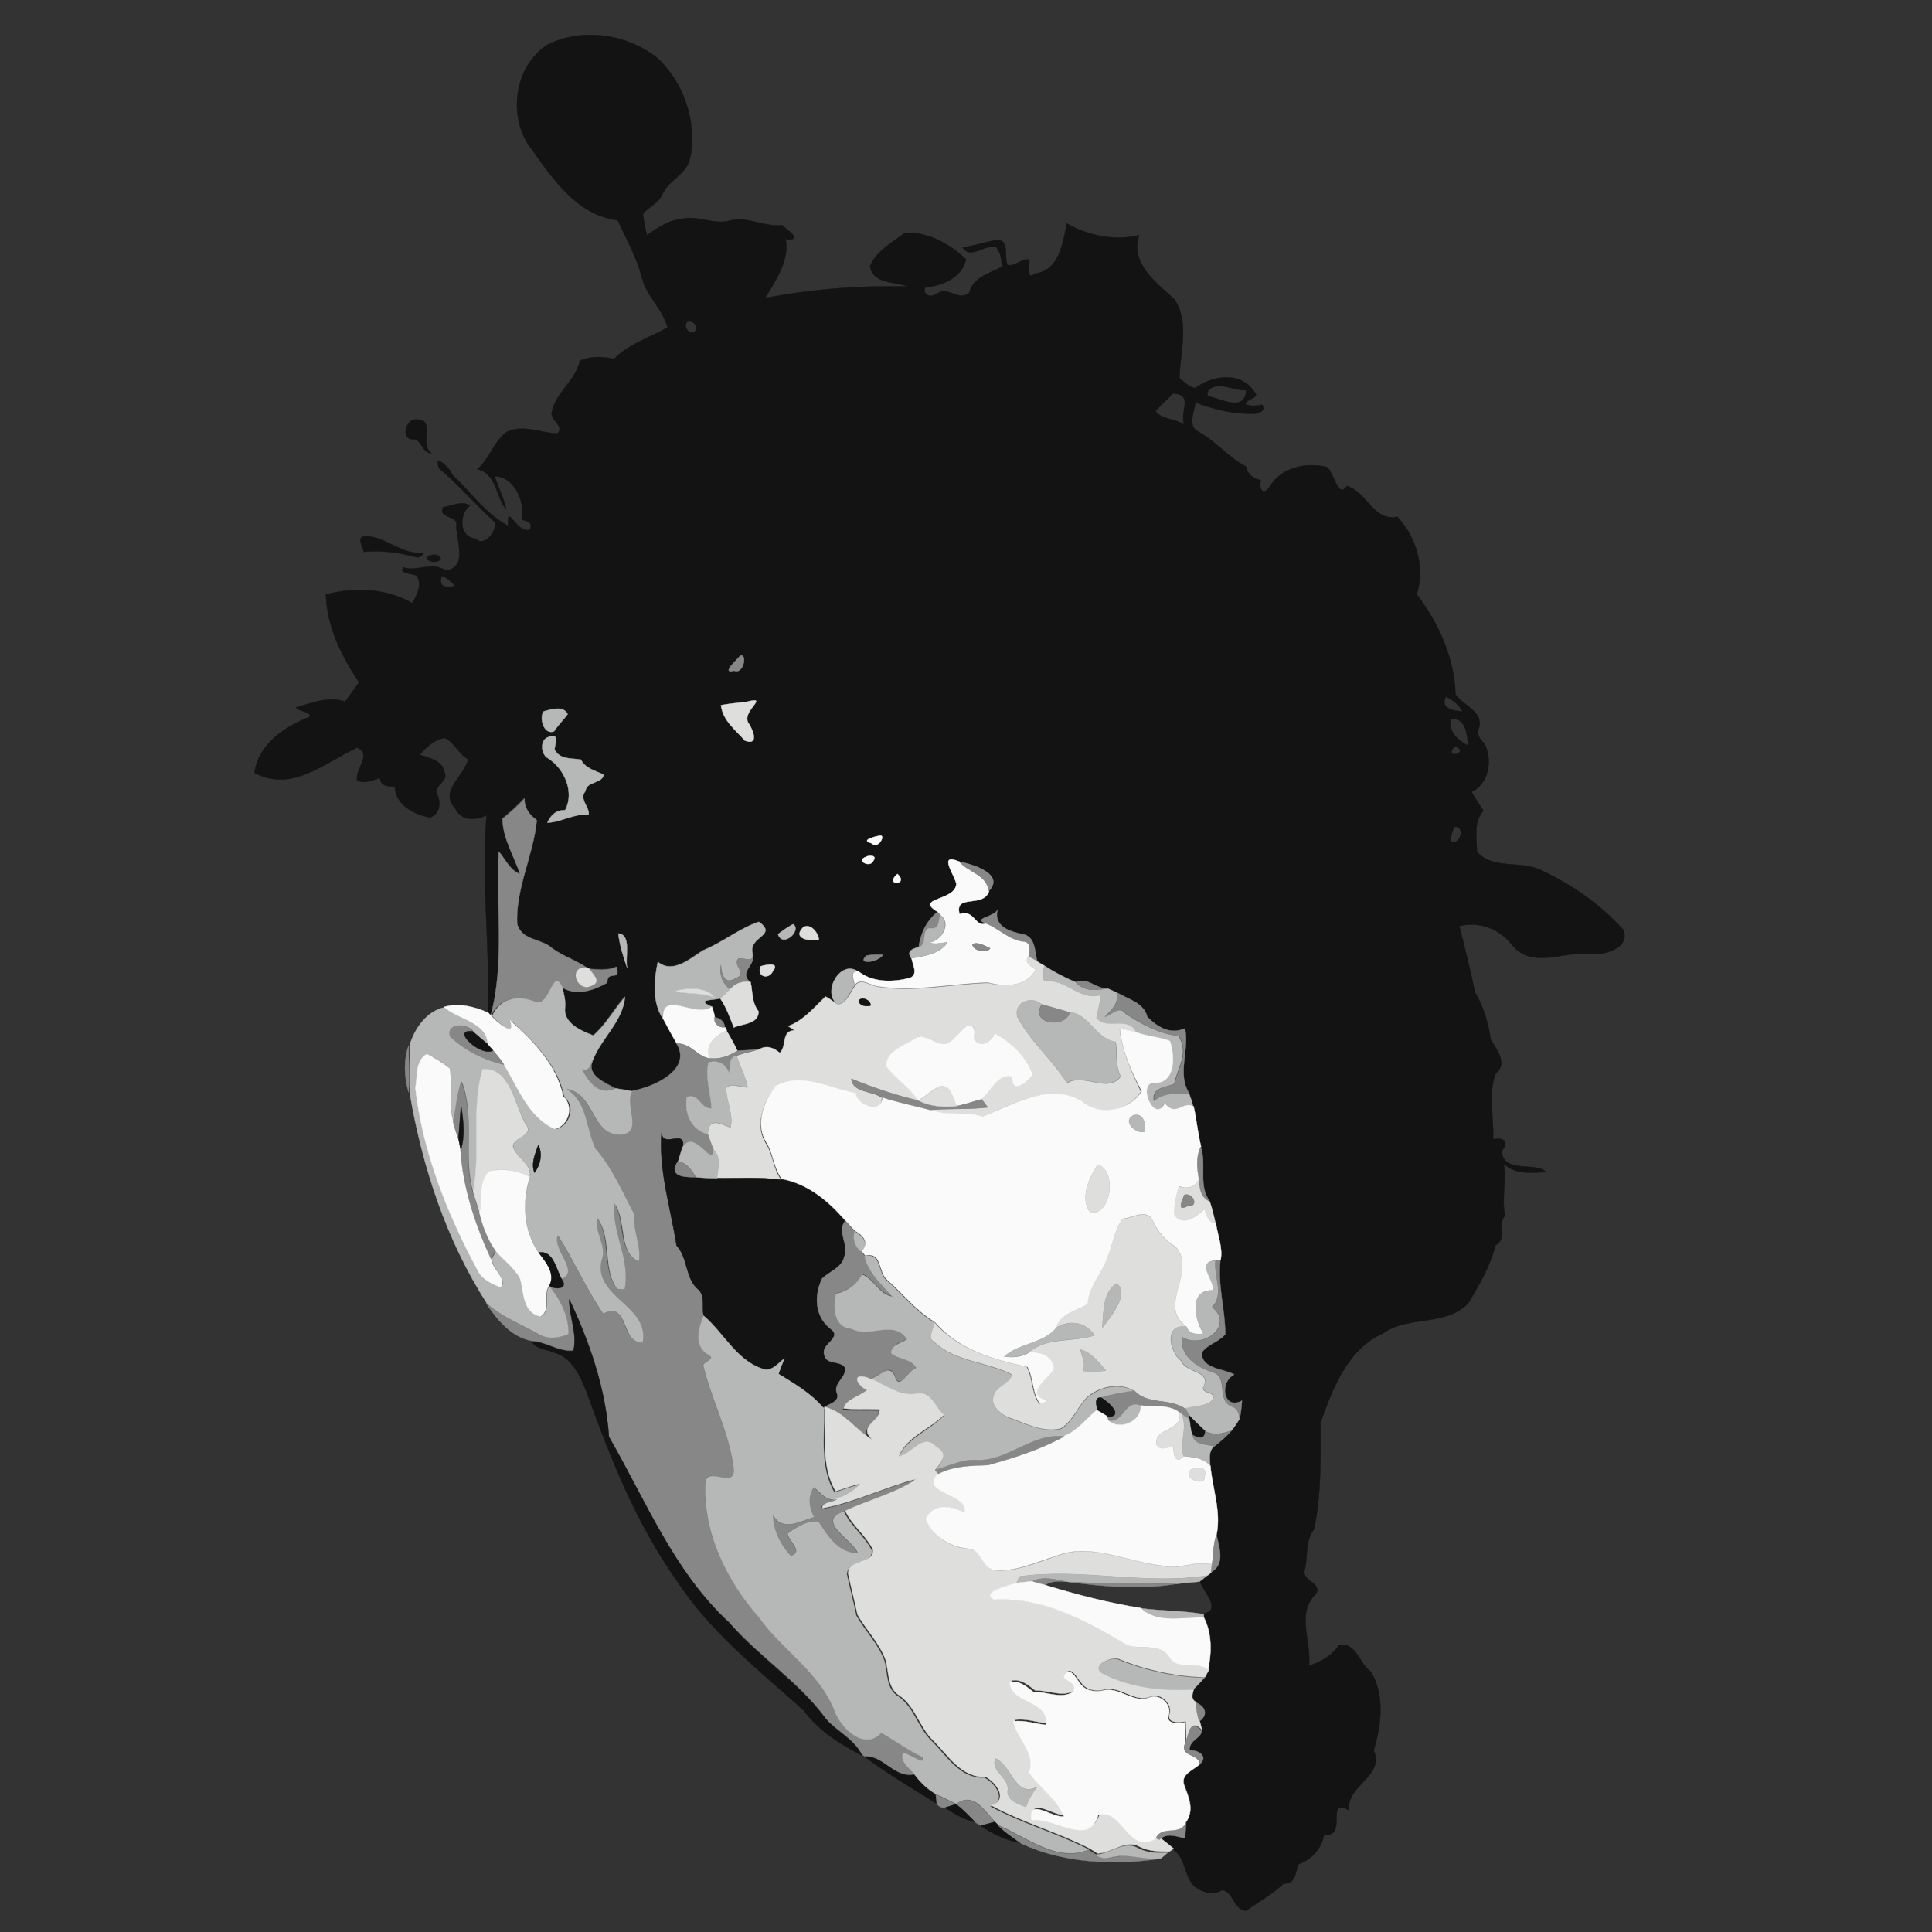 <?xml version="1.0" encoding="utf-8"?>
<!-- Generator: Adobe Illustrator 19.0.0, SVG Export Plug-In . SVG Version: 6.00 Build 0)  -->
<svg version="1.1" id="Layer_1" xmlns="http://www.w3.org/2000/svg" xmlns:xlink="http://www.w3.org/1999/xlink" x="0px" y="0px"
	 width="600px" height="600px" viewBox="0 0 600 600" style="enable-background:new 0 0 600 600;" xml:space="preserve">
<rect x="0" y="0" width="600" height="600" fill="#333333" stroke="none"/>
<style type="text/css">
	.st0{fill:#131313;stroke:#131313;stroke-width:9.375000e-002;}
	.st1{fill:#878787;stroke:#878787;stroke-width:9.375000e-002;}
	.st2{fill:#DEDEDD;stroke:#DEDEDD;stroke-width:9.375000e-002;}
	.st3{fill:#B6B7B7;stroke:#B6B7B7;stroke-width:9.375000e-002;}
	.st4{fill:#FAFAFA;stroke:#FAFAFA;stroke-width:9.375000e-002;}
</style>
<path id="XMLID_130_" class="st0" d="M170,13.9c10.7-5.4,24.7-3.4,34,4c8.5,7.7,12.6,20.2,10.3,31.4c-1.2,5-6.7,6.6-8.6,11.1
	c-1.3,2.7-4.1,3.9-6,5.9c0.2,2.3,0.7,4.5,1.2,6.7c3.3-2.2,6.7-4.7,10.9-5c5.1-1.3,10.1,2.1,15.2,0.4c5.5-1.2,10.4,2.2,15.8,1.5
	c2.1,1.7,6.8,5,1.2,4.4c1.2,6.9-3.1,12.6-6.3,18.2c14.5-2.7,29.3-3.9,44-3.5c-2.7-1.6-10.7-0.4-11.5-6.4c1.8-4.5,6.9-7.3,10.7-10.2
	c7-0.7,14.2,3.4,19.1,8.1c-1.1,5.7-7.4,8.3-12.7,8.8c-0.9,2.8,2.4,3.1,4,1.7c3.2-2.1,6.5,2.7,9.7-0.1c1-4.6,6.3-6.1,10.1-8
	c0-2.1-0.3-4.4-1.7-6.1c-3.3-1.2-8,4-10.4,0.1c3.7-0.7,7.3-1.8,11-2.5c3.5,0.6,1.8,5.5,2.9,7.9c2.5,0.5,4.3-2.1,6.7-1.7
	c0.4,1.7-1.1,6.8,1.9,4.3c7.4-0.8,8.6-9.5,9.8-15.5c6.6,3.8,15.2,5.5,22.5,3.6c-3,8.7,5.3,14.8,10.9,19.9c4.9,7.2,1.7,16.5,1.6,24.6
	c1.5,1.1,3.1,2.8,4.9,3c5.4-4,14.1-5.2,18.3,1.1c2.1,2-2.3,2.2-2.7,3.9c1.7,0.8,3.5,0.5,5.2,0.2c1.3,2-1.3,2.8-2.9,2.8
	c-6.1,0.1-12.1-1.3-17.8-3.5c-0.4,3-2.7,7.5,1.1,9.2c5.3,2.9,9.1,7.9,14.5,10.6c0.6,2.5,2.2,3.9,4.7,4.3c-0.8,2.4,0.6,5.1,2.6,2.2
	c3.7-6.3,11.2-7.7,17.8-6.3c2.3,1.5,3.5,10.2,6.3,5.9c6.5,2.1,8.2,11.1,15.7,9.6c5.9,6.4,8.6,15.6,6,24.1c6.6,8.6,11.8,19.8,12,31
	c2.3,3.5,8.9,5.4,7.3,10.5c-0.8,2,0.3,3.5,1.7,4.8c2.7,4.9,1.3,12.8-4,15c1.1,2.1,2.5,3.9,3.7,5.9c-3.1,3.4-2.1,8.5-2,12.7
	c5.1,5.8,13.6,2.5,20,5.8c9.5,4.4,18.4,10.6,25.4,18.4c2.4,5.6-5.7,8-9.9,7.6c-8.1-1.2-18.4,4.9-24.6-2.8c-4-5.1-10.1-7.4-16.4-5.9
	c1.8,6.8,3.4,13.7,4.9,20.6c2.7,4.5,4.1,9.5,4.9,14.7c1.8,3.1,5.4,7.4,1.5,10.5c-2.4,6.3-0.5,13.7-0.8,20.4c3.3-0.7,5,0.7,2.7,3.7
	c0.4,7.2,10.9,3.1,13.7,6.5c-4.6,0.2-9.5,0.9-13.1-2.6c0.9,5.7-0.7,10.6,0.4,16.2c-2.8,2.9,1,6.9-3,9.2c-1.5,6.3-5,12.2-8.3,17.8
	c-7,7.5-18.7,3.8-26.6,9.5c-11,4.9-15.6,17.1-19.4,27.7c0,11,0.3,22.2-2,33.1c-2.9,3.8-1.8,8.3-2.9,12.7c-1.1,3.3,5.5,3.9,3.5,7.4
	c-6.3,5.9-1.3,15-2.2,22.3c3.7-1.2,7.1-3.1,9.3-6.4c5.4-1.1,6.4,5.9,10,8.3c4.3,7.3,3.2,16.7,0.8,24.4c3.6,8-8.5,10.8-7.7,18.6
	c-7.5-4.2-0.1,8.5-7.7,7.6c-0.8,4.4-3.9,7.7-8,9.2c-0.8,2.6-1,6.2-4.6,6c-3.4,3.2-7.7,5.6-11.6,8.4c-4.1-0.3-3.7-5.8-7.5-6.4
	c-2.8,1.7-5.9,0.7-8.4-1c-3.5-3.2-2.7-9-6.9-11.7c-1.3-1.1-2.7-2.1-4-3.2c2.4-2.2,5.2-1.1,7.9-0.4c0.2-1.7,0.3-3.5,0.4-5.1
	c2.7-3.8,0.8-7.8-0.6-11.6c-1.1-3.3,3-4.6,4.9-6.4c2.7-2.4-0.8-4.4-3.3-4.2c-0.2-3.3,4.2-3.9,3.7-6.2c-0.2-0.7-0.5-2-0.7-2.7
	c3.1-2,1.9-4.7-1.1-5.9c-1.9-0.9-1.1-2.6-0.7-4.2c1.2-1.2,2.3-2.3,3.4-3.6c0.3-0.6,1-1.8,1.3-2.4c1.1-5.4,1.2-11.3-1.4-16.3l-0.1-1
	c5.7-1.2-0.4-6.9-1.3-10.1c0.8-0.6,1.6-1.3,2.4-1.9c0.3-0.3,0.9-0.8,1.2-1c4.5-2.6,2.5-7.6,1.7-11.6c1.5-7.2-1.2-14.3-1.9-21.4
	c-0.1-2.1-0.6-4.6,1.3-6.1c1.9-1.5,3.8-3,5.4-4.9c0.9-1.1,1.7-2.2,2.4-3.5c0.4-1.9,0.6-3.9,0.7-5.8c-5.9,3.2-7.1-5.9-2.4-8.1
	c-3.4-1.9-10.3-1.7-10.1-6.8c1.7-2.6,5.3-3.3,7.3-5.7c0-7.8-2.4-14.9-1.5-23.1c0.7-3.8-1.1-7.6-1.5-11.4c-0.5-2.2-1-4.5-1.8-6.7
	c-3.7-5.1-0.9-11.4-2.8-16.9c-1-4.1-1.4-8.4-2.3-12.5c-0.3-1.4-0.7-2.7-1.2-3.9c-4.2-6.1,0-13.6-1.5-20.4c-4.6,2-8.5-0.4-11.7-3.6
	c-1.1-4.5-6.1-5.5-9.5-7.6c-0.7-0.3-2-0.9-2.7-1.2c-3.8,0.2-6.3-3.6-10-2c-3.4-1.4-6.7-3.1-9.7-5.1c-0.6-0.4-1.7-1.1-2.3-1.4
	c-0.8-3.1-0.5-7.6-4.6-8.4c-4-0.8-9-2.4-7.7-7.6c-0.9,2.3-8.1,2.7-3.6,4.3c-3.4,1.7-3.6-4.5-8.3-2.8c-1.7-6.5,7.4-1.7,9.2-7.2
	c5.1-5.3-5.2-8.4-9.2-9.1c-6.6-2.8-1.9,3.5-1,6.8c0,5.5-13.2,4.3-5.9,8.8c-3.4,2.8-5.2,6.6-5.8,10.9c-1.9,0.6-3.8,1.2-2.3,3.5
	c0.3,2,2.2,5-0.5,6.1c-5.3,1.4-11.8,1.5-16.2-2.2c-5.3-3.5-10.9,6.2-6.5,10.1c-1.1-0.8-2.2-1.7-3.5-2.3c-3.6,3.5-6.7,7.4-11.6,9.2
	c0.5,0.3,1.5,1,2,1.3c-4.3,0.2-2.3,4.8-4.6,7c-1.9-1.7-4.1-2.5-6.4-1.1c-2.2,0.3-4.5,0.4-6.7,0.5c-1-2.2-2.2-4.2-3.4-6.3l-0.5-1
	c-0.1-1.8-1.6-2.9-3.2-3.1c-0.2-1.1-0.5-2.2-0.9-3.3c-5-2.2,0-1.8,2.6-2.5c1.9,2.7,3,5.9,4.2,9c2.8-1.3,7.6-0.9,7.7-5
	c-2.2-2.7-1.7-6.1-2.5-9.1c-4-3.3,2.1-5.5,0.6-9.1c-1.3-5.1,8-5.3,2-9.7c-6.2,2.2-11.3,6.5-17.4,8.9c-4,2.5-9.4,7.4-13.9,3.5
	c-1.3,5.8-1.8,12.3,1.5,17.6c1.5,2.6,2.8,5.2,4.3,7.8c4.9,8.1-7,13.4-13.4,14.8c-1.9-0.3-3.8-0.6-5.7-1c-3.3-1.9-8.8-3.9-7-8.7
	c2.7-7,9.3-12,10-19.7c-3.4,3.9-5.9,8.6-9.8,12c-3.8-1.4-9.5-3.9-8.8-8.8c0.2-2.1-0.4-4.1-0.8-6.1c4.6,2.7,9.8,1,14-1.5
	c-0.1-4.2,4.3-0.2,2.9-4.9c-2.8,1.2-5.8,0.9-8.7,0.6l-0.7-0.4c-3.4-2.3-7.3-3.5-10.6-5.9c-3.4-3.2-9.6-2.3-11-7.7
	c-0.6-11.1,5-21.3,6.1-32.2c-2.3-1.6-3.8-3.8-3.8-6.7c-2.1,2.3-4.4,4.3-6.8,6.3c0,6.1,3.6,11.6,5.6,17.2c-3.2-1.3-4.5-4.6-6.6-7
	c-0.8,17,2,34.3-2.5,50.9c-0.2-0.2-0.7-0.7-0.9-0.9c0.7-20.3-2.1-40.7-0.4-61c-3.5,1.7-7.9,1.8-9.8-2.2c-5-5.3,2.9-10,4.1-15.2
	c-3.1-1.6-4.3-5.3-7.3-6.6c-3.1,0.4-5.8,2.9-7.7,5.2c2.9,1,7.2,1.8,7.7,5.6c1.2,2.8-3.5,3.9-2.4,6.6c1.4,2.6,0.9,6.3-2.2,7.3
	c-5-0.9-10.7-4-10.9-9.6c-2.1-0.1-4.4,0-4.6-2.7c-2.3,0.7-4.7,2-7.1,0.7c-0.7-3.5,4.8-8.1,0-10.1c-10,4.6-20.3,14.1-31.9,7.8
	c1.2-8.9,9.5-14.4,17.2-17.4c0.5-1.7-3.4-1.5-4.3-2.9c5-1.4,10.1-3.6,15.3-1.8c1.4-2,2.9-4,4.3-6c-5.5-8.2-10-17.3-10.3-27.3
	c9-2.3,18.6-2,26.8,2.7c1.5-2.5,3.2-5.7,1.4-8.5c-1.2-0.7-5.8-0.6-4.1-2.6c4.5,1.4,9-2,13.1,1c6.9-1,3.4-9,3.3-13.8
	c0.8-3.6-5.8-2.1-4.1-5.9c2.8-0.3,5.7-2.2,8.4-0.5c-3.6,2.8-3.4,9.8,1.7,10.3c2.8,2.8,6.4-2.4,6.1-5c-6-5.4-11.2-11.6-17.4-16.8
	c-2.1-5,3.2-0.5,3.9,1.7c5.7,5.4,10.5,12.4,17.5,16.1c-0.4-7.7,2.4,2.6,6.8,1.2c0.9-2.4-0.9-2.6-2.6-3.1c1.2-5.6-2.3-13.4-8.4-13.5
	c1.2,3.5,2.9,6.8,3.6,10.4c-3.3-4-2.9-11.2-9-12.6c3.8-3.1,5.1-8.6,9.2-11.6c5.1-2.4,10.6,0.4,15.8,0.5c2-2.4-2-3.8-1.9-6.3
	c1.2-6.6,7.3-9.7,8.8-16.3c3.3-1.4,7.2-1.4,10.6-0.5c4.5-4.7,11-6.6,16.6-9.8c-1.5-5.8-6.7-9.8-8-15.6c-1.6-6.2-4.8-11.9-7.5-17.7
	c-12.3-1.5-19.9-12.4-26.5-21.8C157.6,37.2,159.3,20.8,170,13.9 M213.2,100.2c-0.9,1.4,0.9,3.9,2.5,2.8
	C217.4,101.6,214.8,98.8,213.2,100.2 M376.4,120.4c-1.2,0.3-2.3,2.7-0.5,2.8c4,1,10.7,4.6,11.1-2
	C383.4,121.4,379.7,118.9,376.4,120.4 M364.3,122.2c-1.7,1.9-3.8,3.5-5.4,5.5c1.8,2.6,6.2,2.3,8.9,4.2
	C366.1,127.9,371,122.6,364.3,122.2 M137.2,178.9c-1.2,3.6,1.4,3.6,4.2,3.1C140.2,180.7,138.9,179.4,137.2,178.9 M229.8,203.7
	c-1.1,1.3-6.1,5.7-1.8,4.6C231,209.6,232.2,202.6,229.8,203.7 M449.1,216.3c-2,3.8,2.3,4.5,5.1,4.6
	C453,218.8,451.1,217.4,449.1,216.3 M231.7,218c-2.6,0.3-5.3,0.5-7.9,1c0.6,4.9,4.7,7.8,7.4,11c4.4,1.7,2.7-3,1.3-5.2
	C229.8,221,239.7,215.9,231.7,218 M168.9,220.9c-1.6,1.6-0.2,7.5,3.2,6.2c1.2-1.9,2.9-3.5,4.2-5.3
	C175.1,219,171.2,220.4,168.9,220.9 M450.5,223.2c-0.7,4.1,2.2,6.7,5.5,8.4C455.5,228,455.4,222.9,450.5,223.2 M170.3,228.9
	c-2.7,0.8-2.4,5.4,0,6.7c5.1,3.1,8.2,10.6,5.3,16.1c-2.7-0.1-4.6,1.5-5.5,3.9c4.4-0.2,8.3-2.9,12.8-2.5c0.5-2.3-3.1-4.8-1-7.3
	c0.4-3.3,5.1-2.2,5.7-5.1c-2.6-1.4-5.7-1.9-7.1-4.7c-2.9-0.6-6.6,0-8.2-3.2C172.6,230.5,173.7,227.5,170.3,228.9 M451.8,231.8
	C447.9,236.2,457,233.6,451.8,231.8 M451.7,256.8c-0.7,1.4-1.2,2.9-1.3,4.4C453.4,263.1,455.3,256.4,451.7,256.8 M273.4,259.5
	c-1.5,0.1-6.6,1.5-2.7,2.4C272.7,263.9,275.1,259.5,273.4,259.5 M268.9,266.1c-3.3,1.2,1.5,3.7,2.4,1.1
	C272.5,265.5,269.7,265.6,268.9,266.1 M278.7,271.4C274.3,275.3,282.6,275,278.7,271.4 M246.3,287c-1.6,0.9-3.2,2-4.7,3.1
	C243,294.6,249.2,288.9,246.3,287 M249.4,288c-3.5,3.6,2.2,4.4,4.9,3.8C254.2,289.6,251.5,286.5,249.4,288 M192,289.9
	c0.5,3.8,1.4,6.7,2.8,10.8C194,297.5,196.3,290.2,192,289.9 M269,296.8c-3.1,3.1,4.1,2,5.2-0.3C272.4,296.5,270.6,296.4,269,296.8
	 M236.2,300.1c-1.4,3.2,2.4,4.5,3.9,1.4C242.4,298.7,237.8,299.6,236.2,300.1z"/>
<path id="XMLID_129_" class="st0" d="M128.9,130.3c6.9-0.5,1,7.3,5.1,10.5c-3.1-0.2-2.9-4.3-5.7-4.4
	C124.6,136.7,125.7,130.5,128.9,130.3z"/>
<path id="XMLID_128_" class="st0" d="M113.5,166.5c5.9,0,10.9,5.5,17.2,5.2c2.1-0.5-0.4,1.7-1.1,1.4c-5.4-1.4-11-2.3-16.6-1.7
	C112.5,169.7,110.6,166.5,113.5,166.5z"/>
<path id="XMLID_127_" class="st0" d="M132.8,172.8c1.1-0.7,3.7-0.9,4.1,0.7C136.2,175.1,132.1,174.7,132.8,172.8z"/>
<path id="XMLID_126_" class="st1" d="M229.8,203.7c2.4-1.1,1.2,5.9-1.8,4.6C223.7,209.4,228.8,205,229.8,203.7z"/>
<path id="XMLID_125_" class="st2" d="M231.7,218c7.9-2.1-2,3,0.9,6.8c1.4,2.1,3.1,6.9-1.3,5.2c-2.7-3.2-6.8-6.1-7.4-11
	C226.5,218.5,229.1,218.3,231.7,218z"/>
<path id="XMLID_124_" class="st3" d="M168.9,220.9c2.2-0.6,6.1-1.9,7.4,0.9c-1.3,1.8-3,3.4-4.2,5.3
	C168.8,228.5,167.3,222.6,168.9,220.9z"/>
<path id="XMLID_123_" class="st3" d="M170.3,228.9c3.4-1.4,2.2,1.6,1.9,3.8c1.6,3.3,5.3,2.7,8.2,3.2c1.4,2.8,4.5,3.4,7.1,4.7
	c-0.6,2.9-5.3,1.9-5.7,5.1c-2.1,2.5,1.4,5,1,7.3c-4.5-0.4-8.4,2.3-12.8,2.5c1-2.4,2.8-4,5.5-3.9c3-5.5-0.2-12.9-5.3-16.1
	C167.9,234.3,167.6,229.7,170.3,228.9z"/>
<path id="XMLID_122_" class="st1" d="M156.1,254.3c2.4-2,4.7-4,6.8-6.3c-0.1,2.9,1.5,5.1,3.8,6.7c-1,10.9-6.6,21.1-6.1,32.2
	c1.5,5.4,7.6,4.5,11,7.7c3.3,2.4,7.2,3.6,10.6,5.9c-6.4-0.5-2.9,8.2,1.6,5.5c3-1.2,0-3.6-1-5.1c2.9,0.3,6,0.6,8.7-0.6
	c1.4,4.8-3,0.7-2.9,4.9c-4.3,2.4-9.5,4.2-14,1.5c-3.1-6.9-3.9,6.8-8.8,4.3c-5.3-2.2-10.8-0.9-13.4,4.4c4.4-16.6,1.6-34,2.5-50.9
	c2.1,2.4,3.4,5.8,6.6,7C159.7,265.9,156.1,260.4,156.1,254.3z"/>
<path id="XMLID_121_" class="st4" d="M273.4,259.5c1.7-0.1-0.7,4.4-2.7,2.4C266.8,261,271.9,259.7,273.4,259.5z"/>
<path id="XMLID_120_" class="st4" d="M268.9,266.1c0.8-0.5,3.6-0.6,2.4,1.1C270.4,269.8,265.6,267.3,268.9,266.1z"/>
<path id="XMLID_117_" class="st4" d="M297,274.4c-0.9-3.3-5.7-9.6,1-6.8c2.9,3.4,8.4,3.9,9.2,9.1c-1.8,5.5-10.9,0.7-9.2,7.2
	c4.7-1.7,4.9,4.5,8.3,2.8c3.9,1.5,6.9,5,11.4,5.6c2.6,0.1,2.3,2.9,1.8,4.6c-1.7,2,0.8,3.1,2.2,4.2c-3.1,5.5-9.5,5.4-14.9,4
	c-11.4,0.3-22.8,3-34.2,1.2c-2.3-0.3-5.5-3-7.2-0.3c0-1.6-1.7-4.3,1-4.5c4.4,3.7,10.9,3.6,16.2,2.2c2.7-1.1,0.8-4.1,0.5-6.1
	c3.9-0.6,9-1.4,11.2-5c-1.9,0.2-4,0.8-5.8,0.1c3.8-0.3,7.2-5.8,3.6-8.5c-0.2-0.2-0.7-0.7-0.9-1C283.7,278.7,296.9,279.9,297,274.4
	 M302,293.2c0,2.1,4.6,3,5.5,1.3C305.9,293.8,303.8,292.4,302,293.2z"/>
<path id="XMLID_116_" class="st1" d="M297.9,267.6c4,0.7,14.3,3.8,9.2,9.1C306.3,271.5,300.8,271,297.9,267.6z"/>
<path id="XMLID_115_" class="st4" d="M278.7,271.4C282.6,275,274.3,275.3,278.7,271.4z"/>
<path id="XMLID_114_" class="st1" d="M306.2,286.8c-4.5-1.6,2.7-2,3.6-4.3c-1.3,5.2,3.7,6.8,7.7,7.6c4.1,0.7,3.8,5.2,4.6,8.4
	c-0.6-0.4-2-1.1-2.6-1.5c0.4-1.8,0.7-4.6-1.8-4.6C313.2,291.8,310.2,288.3,306.2,286.8z"/>
<path id="XMLID_113_" class="st1" d="M291.1,283.2c0.2,0.3,0.7,0.7,0.9,1c-0.6,1.5-0.2,4.2-2.5,4.2c-4-0.4-1,5.2-4.2,5.8
	C285.9,289.8,287.7,286.1,291.1,283.2z"/>
<path id="XMLID_112_" class="st3" d="M292,284.2c3.5,2.7,0.2,8.2-3.6,8.5c1.9,0.8,3.9,0.1,5.8-0.1c-2.2,3.6-7.3,4.3-11.2,5
	c-1.6-2.3,0.4-2.9,2.3-3.5c3.2-0.6,0.2-6.2,4.2-5.8C291.8,288.5,291.4,285.7,292,284.2z"/>
<path id="XMLID_109_" class="st3" d="M218.3,295.2c6.1-2.5,11.2-6.8,17.4-8.9c6,4.3-3.3,4.5-2,9.7c0.6,3.2-2.5,1.5-4.3,1.6
	c-2.2,1.9,3,4.8-0.8,6.1c-3.6,2.4-4.5-1.1-4.7-4.1c-0.6,3,0.4,5.8,2.9,7.6c-1.1,1-2.1,2-3.2,2.9c-2.7,0.6-7.6,0.3-2.6,2.5
	c-5,3.8-15.5-5.4-15.2,3.7c-3.3-5.3-2.7-11.8-1.5-17.6C208.9,302.6,214.4,297.7,218.3,295.2 M209.9,307.7c0.9,1.1,8.5,0.2,11.9,2.1
	C219.7,306.6,213.5,306.7,209.9,307.7z"/>
<path id="XMLID_108_" class="st3" d="M246.3,287c2.9,1.9-3.3,7.6-4.7,3.1C243.1,289,244.6,287.9,246.3,287z"/>
<path id="XMLID_107_" class="st2" d="M249.4,288c2.2-1.5,4.8,1.7,4.9,3.8C251.6,292.4,245.9,291.6,249.4,288z"/>
<path id="XMLID_106_" class="st3" d="M192,289.9c4.3,0.3,2,7.5,2.8,10.8C193.4,296.6,192.5,293.7,192,289.9z"/>
<path id="XMLID_105_" class="st1" d="M302,293.2c1.8-0.8,3.9,0.6,5.5,1.3C306.6,296.2,302,295.3,302,293.2z"/>
<path id="XMLID_104_" class="st1" d="M233.7,296c1.5,3.6-4.6,5.8-0.6,9.1c-2.4-0.4-4.7,0.3-6.3,2.2c-2.5-1.9-3.4-4.6-2.9-7.6
	c0.1,3,1.1,6.5,4.7,4.1c3.8-1.2-1.4-4.2,0.8-6.1C231.2,297.4,234.3,299.2,233.7,296z"/>
<path id="XMLID_103_" class="st1" d="M269,296.8c1.7-0.4,3.4-0.3,5.2-0.3C273,298.8,265.9,299.9,269,296.8z"/>
<path id="XMLID_99_" class="st2" d="M321.6,301.2c-1.3-1.1-3.8-2.1-2.2-4.2c0.6,0.4,2,1.1,2.6,1.5c0.6,0.4,1.7,1.1,2.3,1.4
	c-0.1,1.7-1.7,5,1.3,4.7c6-0.2,10.1,6.2,16.3,4.3c-0.1,2.4-0.9,4.7-1.3,7.1c3.3,4.1,10-1,12.5,4.7c-1.8-0.5-3.6-0.8-5.4-1.1
	c0.7,6.9,3.7,13.4,6.6,19.4c-3.6,5.8-13.2,8.1-18.7,3.1c-10.5-6-21.4,1.2-30.9,4.8c-5.2-1.9-11,0.1-16-2.2c6-0.6,12-0.1,18-0.8
	c-0.6-0.9-1.3-1.7-1.9-2.5c3-2.5,4.7-8.1,9.6-7c-0.3,5.7,4.7,1.6,6.3-0.7c-2-5.6-6.7-10-11.8-12.8c-1,2.7-4.6,4.9-6.5,1.7
	c0.4-1.9,0.9-4.3-1.9-4.2c-2.1,1.6-3.7,3.8-5.8,5.4c-3.7,1.9-7.1-3.7-10.6-0.9c-3.3,2-8.9,3.7-8.6,8.3c2.7,4,7.1,6.6,9.9,10.7
	c-7.1-1.7-14.1-4.1-20.9-6.8c0.2,4.3,6.5,3.7,9.3,5.8c0.2,5.5-7.8,3-8.3-1.1c-8.1-1.5-16.7-6.6-24.8-2.2c-3.8,4.8-6.5,12.3-2.7,17.8
	c2.1,3.5,2.1,7.8,4.6,11c-6.6-0.9-13.3-0.5-20-0.5c0.3-3,1.5-6.5-1.1-8.9c-0.6-1.5-1.2-3-1.7-4.6c0.2-5.5,3.6-3.5,7.1-2.2
	c0.9-4.2-1.4-8.2-1.4-12.3c1.7-1.8,4.5,0,6.7-0.2c-0.7-3.4-2.4-6.6-3.5-9.8c2.3-0.8,4.7-1.3,7.1-2c2.3-1.4,4.5-0.5,6.4,1.1
	c2.3-2.2,0.3-6.9,4.6-7c-0.5-0.3-1.5-1-2-1.3c4.8-1.8,8-5.8,11.6-9.2c1.2,0.6,2.3,1.5,3.5,2.3c2.5,0.7,4.3-3.7,5.6-5.6
	c1.7-2.7,4.8,0,7.2,0.3c11.4,1.8,22.8-0.9,34.2-1.2C312.1,306.5,318.5,306.6,321.6,301.2 M266.8,310.6c-0.3,1.7,2.3,2.1,3.5,1.7
	C270.7,310.8,267.9,309.4,266.8,310.6 M316,315.9c4,7.6,10.9,13.3,15.4,20.5c5.3-3.3,12.6,3.4,16.7-2.1c-1.9-3.4-0.8-7.2-1.6-10.7
	c-6.1-0.8-8.5-9-14.2-9.1c-2.9-0.9-5.8-1.7-8.7-2.5C320.8,309.2,314.6,311,316,315.9z"/>
<path id="XMLID_98_" class="st2" d="M236.2,300.1c1.5-0.5,6.1-1.4,3.9,1.4C238.7,304.5,234.9,303.3,236.2,300.1z"/>
<path id="XMLID_97_" class="st3" d="M324.3,299.9c3.1,2,6.3,3.7,9.7,5.1c2.7,3.1,6.4,2.5,10,2c0.7,0.3,2,0.9,2.7,1.2
	c0.9,3.6-1.6,5.4-3.7,7.6c2.2-0.8,4.6-3.7,6.6-0.9c4.9,3.2,10.4,6.2,16.3,6.8c3.4,5.2-0.2,9.8-1.3,14.9c-2.8,1.2-7.1,1.1-6.3,5.3
	c3-2.9,7.2-2.2,11-2.1c0.5,1.3,1,2.6,1.2,3.9c-3.6-1.9-5.6,3.3-9-0.9c-3.4,6.6-8.7-6.9-3.2-6.3c6.7-0.1,6.4-8.6,4.8-13.1
	c-3.3-1.3-6.8-1.5-10.1-2.6c-2.5-5.7-9.3-0.6-12.5-4.7c0.4-2.4,1.2-4.7,1.3-7.1c-6.2,1.9-10.3-4.5-16.3-4.3
	C322.6,304.9,324.3,301.6,324.3,299.9z"/>
<path id="XMLID_96_" class="st2" d="M183.9,306c-4.5,2.7-8-6-1.6-5.5l0.7,0.4C183.9,302.4,186.9,304.8,183.9,306z"/>
<path id="XMLID_95_" class="st3" d="M259.8,311.7c-4.4-3.9,1.2-13.6,6.5-10.1c-2.7,0.2-1,2.9-1,4.5C264,308,262.3,312.5,259.8,311.7
	z"/>
<path id="XMLID_94_" class="st1" d="M334.1,305c3.8-1.6,6.3,2.2,10,2C340.5,307.5,336.7,308.1,334.1,305z"/>
<path id="XMLID_91_" class="st3" d="M165.9,311c4.9,2.5,5.6-11.3,8.8-4.3c0.4,2,1,4,0.8,6.1c-0.7,4.9,5,7.4,8.8,8.8
	c3.9-3.4,6.4-8.1,9.8-12c-0.7,7.7-7.3,12.7-10,19.7c-0.6,1.6-1.1,3.6-3.2,2.8c2,3.9,5.3,8.3,10.2,5.9c1.9,0.3,3.8,0.6,5.7,1
	c-2.9,4.3,3.6,13.2-3.7,13.7c-9.3,0.4-8.1-12.8-16.7-14.2c6.3,4.1,5.9,12.2,8.8,18.4c5.3,6.1,8.4,13.6,12.2,20.7
	c-0.6,5,2.2,9.6,1.3,14.5c-6.8-3.2-4-12.4-7.6-18c-0.8,9.1,5.1,17.5,3.2,26.6c-0.6,0-1.8,0-2.4-0.1c-4.9-6.4-1.7-15.5-6.2-22.1
	c-0.8,4.7,3.3,8.8,1.4,13.4c-2.3,11.3,15.2,13.8,12.8,25.4c-7.4-0.1-4.3-13.4-12.3-9c-5.4-7.6-9.2-16.6-14.1-24.3
	c-1.6,4.6,7.1,11.4,1.1,13.5c-1.9-3-2.5-9.3-7.3-8.5c-4.7-6.8-5.1-15.7-2.7-23.5c0.7-3.7-3.5-5.6-4.9-8.6c-1.9-3.8,7.1-3.9,3.5-7.9
	c-3.3-5.9-4.7-17.6-13.2-17c-3.7,12.4-0.5,25.6-3,38.3c-3.3-11.2,0.7-23.5-3.6-34.5c-1.3,4.1-1.7,8.3-2.5,12.5
	c-1.7-5.3-0.2-10.9-1.1-16.4c-2.1-1.9-4.6-3.4-7.1-4.6c-3.7,2.1-2.9,7-3.6,10.6c2.3,20,9.9,39.1,19.5,56.7c1.4,2.7,4.4,4.1,7.1,5.2
	c1.9-2.9-2.9-5.6-2.9-8.8c0.3-0.7,1-2,1.3-2.6c2.5,2.9,5.8,5.2,7.6,8.6c1.3,4.2,0.7,10.6,6.3,11.8c3.4-1.6,0.6-6.7,2.7-9.5
	c3.5,4.3,6.4,9.6,6.3,15.3c-2.8,1.2-6.2,1.8-9,0.2c-5.6-3.2-11.9-5.5-16.7-9.9c-12.7-19.7-20.2-42.7-24.1-65.7c0.4-4.8,0-9.7,0-14.5
	c1.5-5.3,5.4-10.8,11-11.9c4.4,3.9,13.4,4.5,13.7,11.7c-1.6-1.3-3.2-2.7-4.8-4.1c-1.7-2.7-8.3-2.6-6.9,1.6
	c4.5,4.4,10.8,7.4,16.7,8.7c4.5,7.1,7.7,16.4,15.8,20c4.2-1,6.3-7,2.6-10.1c-2-9.8-9.4-17.1-16.5-23.6c2.2,5.7-4.3,0.6-5.9-1.5
	C155.2,310.1,160.7,308.9,165.9,311 M167.2,355.5c-1,2.8-2.4,5.7-1.2,8.7C167.9,361.6,168.5,358.5,167.2,355.5z"/>
<path id="XMLID_90_" class="st2" d="M226.8,307.2c1.6-1.9,3.9-2.6,6.3-2.2c0.7,3,0.3,6.4,2.5,9.1c-0.1,4.1-4.9,3.7-7.7,5
	c-1.2-3.1-2.3-6.2-4.2-9C224.7,309.2,225.8,308.2,226.8,307.2z"/>
<path id="XMLID_89_" class="st2" d="M209.9,307.7c3.6-1,9.8-1.2,11.9,2.1C218.4,308,210.8,308.8,209.9,307.7z"/>
<path id="XMLID_88_" class="st1" d="M346.8,308.2c3.4,2.1,8.4,3.1,9.5,7.6c3.2,3.2,7.1,5.6,11.7,3.6c1.5,6.8-2.7,14.3,1.5,20.4
	c-3.8-0.1-8-0.7-11,2.1c-0.9-4.2,3.5-4.1,6.3-5.3c1.1-5.1,4.7-9.7,1.3-14.9c-5.9-0.6-11.4-3.6-16.3-6.8c-2-2.8-4.4,0.1-6.6,0.9
	C345.2,313.6,347.7,311.8,346.8,308.2z"/>
<path id="XMLID_87_" class="st0" d="M266.8,310.6c1-1.2,3.9,0.2,3.5,1.7C269.1,312.7,266.5,312.3,266.8,310.6z"/>
<path id="XMLID_86_" class="st3" d="M316,315.9c-1.5-4.9,4.8-6.7,7.5-4c-3.9,6,7.1,7.8,8.7,2.5c5.7,0.1,8.1,8.3,14.2,9.1
	c0.8,3.5-0.4,7.2,1.6,10.7c-4.1,5.5-11.4-1.2-16.7,2.1C326.9,329.2,320,323.5,316,315.9z"/>
<path id="XMLID_85_" class="st4" d="M205.9,316.3c-0.4-9.1,10.1,0.1,15.2-3.7c0.4,1.1,0.7,2.1,0.9,3.3c-0.4,2,1.3,3.4,3.2,3.1l0.5,1
	c-3.5,1.7-6.9,4.3-5.1,8.7c-3.8-0.3-5.9-4.8-10.4-4.6C208.7,321.6,207.3,318.9,205.9,316.3z"/>
<path id="XMLID_84_" class="st1" d="M323.6,311.9c2.9,0.8,5.8,1.7,8.7,2.5C330.7,319.7,319.7,317.9,323.6,311.9z"/>
<path id="XMLID_83_" class="st4" d="M137.9,312.7c4.6-1.3,9.5-0.1,13.7,1.8c0.2,0.2,0.7,0.7,0.9,0.9c1.7,2.1,8.1,7.2,5.9,1.5
	c7.2,6.4,14.5,13.8,16.5,23.6c3.6,3.2,1.5,9.2-2.6,10.1c-8.2-3.6-11.4-12.9-15.8-20c-1-1.5-2.2-3-3.4-4.4c-0.4-0.5-1.2-1.4-1.6-1.8
	C151.3,317.3,142.3,316.7,137.9,312.7z"/>
<path id="XMLID_82_" class="st1" d="M221.9,315.9c1.7,0.3,3.1,1.3,3.2,3.1C223.2,319.2,221.6,317.9,221.9,315.9z"/>
<path id="XMLID_81_" class="st1" d="M139.8,321.9c-1.4-4.2,5.2-4.3,6.9-1.6c-7-0.8,2.9,8.2,6.4,5.9c1.2,1.4,2.4,2.8,3.4,4.4
	C150.6,329.3,144.3,326.3,139.8,321.9z"/>
<path id="XMLID_80_" class="st4" d="M294.7,323.8c2.1-1.6,3.7-3.7,5.8-5.4c2.7,0,2.2,2.4,1.9,4.2c1.9,3.2,5.6,1,6.5-1.7
	c5.1,2.8,9.8,7.2,11.8,12.8c-1.6,2.4-6.7,6.4-6.3,0.7c-4.8-1.1-6.6,4.5-9.6,7c-2.6,0.7-5.1,1.6-7.7,2.1c-1.4-2.4-1.8-7.1-5.7-6
	c-2.1,1.3-4.1,2.9-6.2,4.3c-2.7-4.1-7.1-6.7-9.9-10.7c-0.2-4.6,5.4-6.3,8.6-8.3C287.6,320.1,291,325.7,294.7,323.8z"/>
<path id="XMLID_76_" class="st4" d="M347.8,319.6c1.8,0.2,3.6,0.6,5.4,1.1c3.3,1.2,6.8,1.3,10.1,2.6c1.6,4.6,1.9,13-4.8,13.1
	c-5.5-0.6-0.2,12.9,3.2,6.3c3.5,4.3,5.4-0.9,9,0.9c0.9,4.1,1.3,8.4,2.3,12.5c-1.6,3.2-1.1,6.6-0.6,10c-1.2,2.6-3.6,3.3-6.2,2.3
	c-0.8,2.8-1.6,5.8-1.4,8.8c2.6,3.8,7,0.5,9.3-1.8c0.7,1.8,1.1,4.1,3.5,4.4c0.5,3.8,2.2,7.6,1.5,11.4l-1.5,0.2
	c-6.4,0.5-0.1,5.9-0.8,9.3c-7.8-0.3-5.7,9.1-3.1,13.5c-2.1,0.3-4.5,0.3-5.3-2.2c-9.2-6.8,3.6-17.3-3.4-24.9
	c-3.3-1.9-5.5-4.8-7.1-8.2c-1.8-3.6-6.3-0.7-9.2-0.4c-2.6,3.5-3.1,8-4.6,12c-1.7,5-5.8,8.9-6.1,14.4c-3.4,2.3-8.6,2.9-9.8,7.4
	c-4.2,5.1-11.8,4.8-16.2,9c2.6,0.4,5.4,0.2,7.7-1.3c3.7-0.4,7.7,1.1,7.9,5.3c-1.7,2.7-8.6,7.3-3.1,9.3c2.1,0.6-0.8,1.1-1.4,1.5
	c-2.6-3.4-2-8-4-11.6c-10.5-2.1-21.6-5.5-28.7-13.9c-5.7-3.4-9.8-8.6-14.7-13c-3.1-2.3-1.5-8.9-7-7.7c-0.3-0.4-0.9-1.1-1.2-1.4
	c2.7-2.6,0.5-4.9-2-6.3c-1-1.1-2-2.1-3-3.2c-5.2-6-11.6-11.4-19.7-12.9c-2.5-3.3-2.6-7.6-4.6-11c-3.8-5.5-1.1-13,2.7-17.8
	c8.1-4.4,16.7,0.7,24.8,2.2c0.5,4.1,8.5,6.6,8.3,1.1c4.9,1.7,10,2.6,15,4c5,2.3,10.8,0.3,16,2.2c9.6-3.6,20.5-10.8,30.9-4.8
	c5.5,5,15.2,2.7,18.7-3.1C351.5,333,348.5,326.6,347.8,319.6 M351.9,346.4c-3.4,1.9,1,6,3.6,5C355.9,349,355,345.3,351.9,346.4
	 M340.9,361.7c-2.7,4-5.7,10.7-2.2,14.9C345.1,377.4,347,363.6,340.9,361.7z"/>
<path id="XMLID_75_" class="st0" d="M153.1,326.2c-3.5,2.3-13.4-6.7-6.4-5.9c1.6,1.4,3.2,2.8,4.8,4.1
	C152,324.9,152.7,325.8,153.1,326.2z"/>
<path id="XMLID_74_" class="st2" d="M225.6,320c1.2,2.1,2.4,4.1,3.4,6.3c-2.6,1.7-5.5,2.7-8.6,2.4
	C218.7,324.3,222.2,321.8,225.6,320z"/>
<path id="XMLID_73_" class="st1" d="M210.1,324.1c4.4-0.2,6.5,4.3,10.4,4.6c3.1,0.3,6-0.7,8.6-2.4c2.2-0.1,4.5-0.2,6.7-0.5
	c-2.3,0.7-4.7,1.2-7.1,2c-2.4,0.6-1.7,3.5-2.3,5.4c-1-2.7-3.3-4.2-6.3-3.1c-1,4.8,0.7,9.4,1,14.2c-3.5,0.4-3.9-4.9-7.7-3.5
	c-0.8,5.1,1.3,10.1,6.5,11.6c0.5,1.5,1.1,3.1,1.7,4.6c-0.2,6.2-5.9-7-9.7-0.6c1.3-6.3-6.8,0.8-6.5-5.1c-1,12.2,2.8,23.7,4.7,35.4
	c3.7,4,2.6,10.3,6.9,13.8c2,2.1,0.9,5.4,1.5,8c-1.6,4-3.2,9.4,1.4,12.1c2.3,1.2-0.7,2.1-1.6,3.1c2.4,11,8.3,21.3,9.5,32.5
	c0.2,6.5-8.5-1.3-8.8,4.3c-0.8,15.3,6.6,30.4,16.7,41.8c7.3,10.1,18.9,16.9,23.4,29c2.1,5.4,9.3,12.5,14.5,6.7
	c4.3,2.5,8.4,5.5,12.9,7.6c1,3.1-4.4-1.4-6.3-1.3c-0.8,3.1,2,4.7,3.7,6.7c-6.3,1.2-9.5-6-15.4-5.6c-0.2-0.1-0.6-0.4-0.8-0.5
	c-2.4-4.9-7.6-7.2-11.1-11.1c-8.4-11.6-20.8-19.3-30.2-30.1c-17.1-15.8-25.9-37.9-37.3-57.7c-0.9-14.9-6-29.5-12.3-42.7
	c-0.1,5.4,2.6,10.6,1.2,16c-4.5,0.6-8.4-2.8-12.9-2.9c-6.3-1.1-10.9-6.7-14.2-11.8c4.9,4.4,11.1,6.7,16.7,9.9c2.8,1.6,6.2,1,9-0.2
	c0.1-5.7-2.7-11-6.3-15.3c1.7,1.3,5.9,1.1,4-1.8c6-2.1-2.7-8.9-1.1-13.5c5,7.7,8.8,16.6,14.1,24.3c8-4.4,4.9,8.9,12.3,9
	c2.3-11.5-15.2-14.1-12.8-25.4c1.9-4.6-2.2-8.7-1.4-13.4c4.5,6.6,1.3,15.7,6.2,22.1c0.6,0,1.8,0.1,2.4,0.1c1.9-9.2-4-17.5-3.2-26.6
	c3.5,5.6,0.8,14.8,7.6,18c0.9-5-2-9.6-1.3-14.5c-3.7-7-6.9-14.6-12.2-20.7c-2.9-6.2-2.5-14.3-8.8-18.4c8.6,1.4,7.4,14.5,16.7,14.2
	c7.3-0.6,0.8-9.4,3.7-13.7C203.1,337.6,215.1,332.2,210.1,324.1z"/>
<path id="XMLID_72_" class="st1" d="M126.9,339.2c-1.4-4.7-1.6-9.9,0-14.5C126.9,329.5,127.3,334.4,126.9,339.2z"/>
<path id="XMLID_71_" class="st4" d="M129,337.9c0.7-3.6-0.1-8.5,3.6-10.6c2.5,1.3,5,2.8,7.1,4.6c0.8,5.4-0.6,11,1.1,16.4
	c0.4,1.9,1,3.6,1.6,5.4c0.2,0.9,0.5,2.6,0.7,3.5c0.8,11.8,4.6,23.1,9.5,33.8c0.1,3.2,4.9,5.9,2.9,8.8c-2.7-1.1-5.7-2.4-7.1-5.2
	C138.9,377,131.3,357.9,129,337.9z"/>
<path id="XMLID_70_" class="st3" d="M226.4,333.2c0.5-1.9-0.2-4.8,2.3-5.4c1.2,3.3,2.8,6.4,3.5,9.8c-2.1,0.2-5-1.6-6.7,0.2
	c0,4.2,2.3,8.2,1.4,12.3c-3.5-1.3-6.8-3.3-7.1,2.2c-5.2-1.5-7.3-6.5-6.5-11.6c3.8-1.4,4.3,3.9,7.7,3.5c-0.3-4.7-2-9.4-1-14.2
	C223.1,329,225.4,330.5,226.4,333.2z"/>
<path id="XMLID_69_" class="st1" d="M180.8,332.1c2.1,0.7,2.6-1.2,3.2-2.8c-1.8,4.8,3.7,6.8,7,8.7
	C186.1,340.4,182.8,336,180.8,332.1z"/>
<path id="XMLID_68_" class="st2" d="M149.9,332c8.6-0.6,9.9,11.1,13.2,17c3.6,4-5.5,4.2-3.5,7.9c1.4,3,5.6,4.9,4.9,8.6
	c-3.8-2.1-8.3-2.8-12.6-1.8c-3.5,3.3-2,8.7-3,12.9c-0.6-2.1-1.3-4.3-2-6.4C149.4,357.7,146.2,344.4,149.9,332z"/>
<path id="XMLID_67_" class="st1" d="M264.4,335c6.8,2.8,13.7,5.1,20.9,6.8c3.7,1.8,7.9,2.1,11.9,1.7c2.6-0.5,5.1-1.5,7.7-2.1
	c0.6,0.8,1.3,1.7,1.9,2.5c-6,0.7-12,0.3-18,0.8c-5-1.4-10.1-2.3-15-4C270.9,338.7,264.6,339.3,264.4,335z"/>
<path id="XMLID_66_" class="st1" d="M143.2,335.8c4.4,11.1,0.4,23.3,3.6,34.5c0.7,2.1,1.4,4.2,2,6.4c1,4.1,2.5,8.2,5,11.7
	c-0.3,0.7-1,2-1.3,2.6c-4.9-10.6-8.7-22-9.5-33.8c1.4-4.5,0.8-9.3,0.1-13.9c-0.3,3.5-0.5,7-0.8,10.4c-0.6-1.8-1.2-3.6-1.6-5.4
	C141.6,344.2,141.9,339.9,143.2,335.8z"/>
<path id="XMLID_65_" class="st2" d="M285.3,341.8c2.1-1.4,4.1-3,6.2-4.3c3.9-1.2,4.3,3.6,5.7,6C293.2,343.9,289,343.7,285.3,341.8z"
	/>
<path id="XMLID_64_" class="st0" d="M143.2,343.3c0.7,4.6,1.3,9.4-0.1,13.9c-0.2-0.9-0.5-2.6-0.7-3.5
	C142.7,350.3,142.9,346.8,143.2,343.3z"/>
<path id="XMLID_63_" class="st3" d="M351.9,346.4c3.1-1,4.1,2.7,3.6,5C352.8,352.3,348.4,348.2,351.9,346.4z"/>
<path id="XMLID_62_" class="st0" d="M205.5,351.3c-0.3,5.9,7.8-1.2,6.5,5.1c-0.5,1.4-1,2.8-1.4,4.3c-3.1,4.8,2,4.9,5.6,4.9
	c2.2,0.2,4.3,0.3,6.5,0.3c6.7,0.1,13.4-0.4,20,0.5c8.1,1.4,14.5,6.8,19.7,12.9c-2.4,3.5,1.3,7.3-0.2,10.9c-0.8,3.5-4.6,4.5-6.9,6.8
	c-2.5,5.1-2.3,11.6,2.4,15.4c4.4,2.9-3,4.7-1.7,8.3c0.5,3.2,4.8,1.7,6.4,3.9c0.7,2.9-3.5,4.8-2.6,7.7c1.4,2.9-2.5,3.6-4.2,4.8
	c-3.8-4.4-8.9-7.4-13.8-10.4c0.5-1.6,1.2-3.2,1.8-4.8c-1.8,1.3-3.3,3.4-5.7,3.5c-8.8-2.3-12.9-11.3-19.4-16.8c-0.5-2.6,0.5-6-1.5-8
	c-4.3-3.5-3.2-9.8-6.9-13.8C208.3,375,204.5,363.5,205.5,351.3z"/>
<path id="XMLID_61_" class="st0" d="M167.2,355.5c1.3,2.9,0.7,6.1-1.2,8.7C164.8,361.2,166.3,358.3,167.2,355.5z"/>
<path id="XMLID_60_" class="st3" d="M211.9,356.4c3.8-6.4,9.5,6.8,9.7,0.6c2.5,2.4,1.3,5.9,1.1,8.9c-2.2,0-4.4-0.1-6.5-0.3
	c-1.4-2.2-2.8-4.5-5.6-4.9C211,359.2,211.5,357.8,211.9,356.4z"/>
<path id="XMLID_59_" class="st1" d="M372.9,356.2c1.9,5.6-0.9,11.9,2.8,16.9c-2.8-1.3-3.2-4.2-3.4-7
	C371.8,362.9,371.3,359.4,372.9,356.2z"/>
<path id="XMLID_58_" class="st1" d="M210.5,360.7c2.8,0.4,4.2,2.7,5.6,4.9C212.5,365.6,207.4,365.4,210.5,360.7z"/>
<path id="XMLID_57_" class="st2" d="M340.9,361.7c6.1,1.9,4.2,15.8-2.2,14.9C335.2,372.4,338.2,365.7,340.9,361.7z"/>
<path id="XMLID_56_" class="st4" d="M151.9,363.7c4.3-0.9,8.8-0.3,12.6,1.8c-2.4,7.7-2,16.7,2.7,23.5c2.2,2.8,5.4,6.7,3.3,10.3
	c-2.1,2.8,0.7,7.8-2.7,9.5c-5.6-1.2-5-7.5-6.3-11.8c-1.8-3.4-5.2-5.7-7.6-8.6c-2.5-3.5-4-7.6-5-11.7
	C149.9,372.4,148.4,367,151.9,363.7z"/>
<path id="XMLID_53_" class="st2" d="M366.1,368.5c2.7,0.9,5,0.3,6.2-2.3c0.1,2.8,0.5,5.7,3.4,7c0.8,2.2,1.2,4.4,1.8,6.7
	c-2.4-0.3-2.8-2.6-3.5-4.4c-2.3,2.3-6.7,5.6-9.3,1.8C364.5,374.3,365.3,371.4,366.1,368.5 M367.8,371.1c-0.7,1.8-2.4,5.2,0.9,3.5
	C372.6,375,370.5,370.2,367.8,371.1z"/>
<path id="XMLID_52_" class="st1" d="M367.8,371.1c2.7-0.9,4.8,3.8,0.9,3.5C365.4,376.4,367.1,373,367.8,371.1z"/>
<path id="XMLID_48_" class="st2" d="M348.7,378.6c2.9-0.3,7.4-3.2,9.2,0.4c1.6,3.4,3.8,6.3,7.1,8.2c7,7.6-5.8,18.2,3.4,24.9
	c-7.1-1.1-5.3,7.7-1.6,10.6c1.4,3.7,9,3,7.1,7.6c-1.7,2.9,4.4,1.5,2.5,4.6c-1.9,2.1-5.7,1.8-8.4,2.6c-4.9-3.4-11.5-1.1-15.8-5.6
	c-4.4-2.7-10.4-1.4-14.3,1.7c-3.3,3-4.6,7.7-8.5,10c-5.8,1.4-11.2-1.8-16.6-3.6c-2.3-1.1-5.2-3.5-4.4-6.4c0.6-3.3,4.9-3.8,5.8-6.8
	c-7.7-4-17.3-3.8-24-10c-2.6-1.4-0.3-4.1-0.1-6.2c7.1,8.4,18.3,11.7,28.7,13.9c2,3.6,1.4,8.2,4,11.6c0.6-0.4,3.5-0.9,1.4-1.5
	c-5.5-2,1.4-6.6,3.1-9.3c-0.1-4.2-4.2-5.7-7.9-5.3c5.8-4.9,13.8-3,20.5-5.3c-2.9-4.2-7.6-4.9-11.9-2.4c1.3-4.4,6.4-5.1,9.8-7.4
	c0.3-5.5,4.5-9.4,6.1-14.4C345.6,386.6,346,382.1,348.7,378.6 M346.7,398.6c-4.4,3-3.9,9.1-4.4,13.8
	C344.9,409,351.1,401.5,346.7,398.6 M335.5,419.1c0.4,2.2,1.9,4.3,0.8,6.6c2.3,0.3,4.7,0.3,7.1-0.1
	C341.3,423.1,338.9,420,335.5,419.1z"/>
<path id="XMLID_47_" class="st1" d="M262.4,379.2c1,1,2,2.1,3,3.2c-0.5,2.4,0,4.7,2,6.3c0.3,0.4,0.9,1.1,1.2,1.4
	c1.2,5.2,5.4,8.6,8.7,12.4c-4.3-0.7-5.8-5.5-9.5-6.9c-1.7,3.2-4.5,5.2-8,6c-1.1,4.1-0.7,10.4,4.7,10.8c5.5,3,13.3-3,17.3,3.3
	c-1.8,1.3-5.2,1.5-4.8,4.5c2.3,1.7,6.4,1.6,7.7,4.4c-2.4,0.6-5.4,7.4-6.7,2.7c-2.1-5.1-5.4,1.9-9,0.5c-4.8-1.2-2.3,2.9,0.4,4
	c-2.5,2.1-6.6,2.9-7.8,6.1c3.7,0.4,7.4,0.1,11.2,0.3c0,4.2-6.9,5-2.3,9.4c-5.4-2.9-8.5-8.3-14.6-10.1l-0.3-0.3
	c1.8-1.2,5.6-1.9,4.2-4.8c-0.9-3,3.3-4.8,2.6-7.7c-1.5-2.3-5.8-0.7-6.4-3.9c-1.3-3.5,6.1-5.3,1.7-8.3c-4.7-3.8-4.9-10.3-2.4-15.4
	c2.3-2.3,6.1-3.3,6.9-6.8C263.7,386.5,259.9,382.7,262.4,379.2z"/>
<path id="XMLID_46_" class="st3" d="M265.4,382.4c2.5,1.5,4.7,3.7,2,6.3C265.4,387.1,264.8,384.8,265.4,382.4z"/>
<path id="XMLID_45_" class="st0" d="M167.3,389c4.7-0.8,5.4,5.5,7.3,8.5c1.9,2.9-2.3,3.1-4,1.8C172.7,395.7,169.5,391.8,167.3,389z"
	/>
<path id="XMLID_44_" class="st3" d="M268.5,390.1c5.5-1.2,3.9,5.4,7,7.7c4.9,4.3,9,9.6,14.7,13c-0.2,2-2.5,4.8,0.1,6.2
	c6.7,6.1,16.3,6,24,10c-1,3-5.2,3.5-5.8,6.8c-0.8,2.9,2.1,5.2,4.4,6.4c5.3,1.8,10.7,4.9,16.6,3.6c3.9-2.3,5.2-7.1,8.5-10
	c3.9-3.1,9.9-4.4,14.3-1.7c-3.5,0.5-7,1.1-10.4,2.1c-2.4,0-1.1,2.6-1.2,4.1c-3.3,2.8-6.1,6.5-10.2,8.1c-10.3-1.3-17.8,8.2-28,7.3
	c-4.3,0-8.1,2-12.1,3.1c1.9-2.4,4.2-5.1,0.4-7.1c-4.2-4.7-7.5,2.4-11.7,2.9c2.5-6,9.6-8.3,14-12.9c-2.8-2.3-3.7-7.3-8.3-6.6
	c-6,1.2-10.5-3.5-15.9-5.1c3.6,1.4,6.8-5.6,9-0.5c1.3,4.7,4.3-2.1,6.7-2.7c-1.4-2.8-5.4-2.7-7.7-4.4c-0.4-2.9,3-3.1,4.8-4.5
	c-4-6.3-11.7-0.2-17.3-3.3c-5.4-0.3-5.8-6.7-4.7-10.8c3.5-0.8,6.3-2.8,8-6c3.8,1.5,5.2,6.2,9.5,6.9
	C273.8,398.8,269.7,395.3,268.5,390.1z"/>
<path id="XMLID_43_" class="st3" d="M376.7,400.8c0.6-3.3-5.6-8.7,0.8-9.3c-0.6,4.8,2.8,10.5-1.1,14.4c7.1,5.8-2.9,13.3-9.3,9.3
	c-0.8,6,4.5,9.2,9.3,10.9c5.2,1.2,1.3,8.6,5.8,10.5c1.9,0.6,2.7,2.2,2.7,4.1c-0.7,1.2-1.5,2.4-2.4,3.5c-2.7,1-5.6,1.7-8.2,0.2
	c-1.7-1.6-3.4-3.2-5-4.9c-0.3-0.5-0.9-1.6-1.2-2.1c2.7-0.8,6.5-0.6,8.4-2.6c1.9-3.1-4.2-1.7-2.5-4.6c1.9-4.6-5.7-3.9-7.1-7.6
	c-3.7-2.9-5.5-11.6,1.6-10.6c0.8,2.4,3.2,2.4,5.3,2.2C371,409.9,369,400.5,376.7,400.8z"/>
<path id="XMLID_42_" class="st1" d="M377.5,391.5l1.5-0.2c-0.9,8.2,1.5,15.3,1.5,23.1c-2,2.4-5.6,3.1-7.3,5.7
	c-0.1,5.1,6.7,4.9,10.1,6.8c-4.7,2.3-3.5,11.3,2.4,8.1c-0.1,2-0.4,3.9-0.7,5.8c0-2-0.8-3.5-2.7-4.1c-4.5-2-0.6-9.4-5.8-10.5
	c-4.8-1.7-10.1-5-9.3-10.9c6.4,3.9,16.4-3.5,9.3-9.3C380.3,402,376.9,396.3,377.5,391.5z"/>
<path id="XMLID_41_" class="st3" d="M346.7,398.6c4.4,2.8-1.7,10.3-4.4,13.8C342.8,407.7,342.3,401.6,346.7,398.6z"/>
<path id="XMLID_40_" class="st0" d="M176.8,403.6c6.2,13.1,11.3,27.8,12.3,42.7c11.4,19.7,20.1,41.8,37.3,57.7
	c9.3,10.8,21.7,18.5,30.2,30.1c3.5,3.9,8.7,6.2,11.1,11.1c-6.8-3.5-13.5-7.7-18.1-14c-14-12.6-29.1-24.4-39.5-40.4
	c-12.6-17.8-20.6-38.1-27.9-58.4c-2-4.9-4.4-10.7-10-12.3c-2.3-1.1-5.5-0.9-7-3.4c4.5,0.1,8.4,3.4,12.9,2.9
	C179.4,414.2,176.7,408.9,176.8,403.6z"/>
<path id="XMLID_39_" class="st3" d="M218.5,408.6c6.5,5.5,10.5,14.6,19.4,16.8c2.4-0.1,3.9-2.2,5.7-3.5c-0.6,1.6-1.3,3.1-1.8,4.8
	c4.9,3,10,6,13.8,10.4l0.3,0.3c0.2,8.7-1.4,18.2,3.2,26.1c2.6-0.7,5-1.8,7.6-2.3c-1.7,2.1-4.1,3.6-6.7,4.4c-3.4,0.7-5-2-7.2-3.7
	c-1.9,2.9-1.4,6.3,0.2,9.2c-4.3,1.2-9.8,4.7-12.8-0.4c0,4.6,2.5,9.2,5.5,12.4c4-1.2-0.9-4.6-1.1-6.9c2.8-2,6.1-4.2,9.7-3.8
	c2.9,4.5,6.1,9.7,12.1,9.8c-1.9-4.3-13.1-9.7-4.4-12.9c2.1,4.6,6.4,7.7,8.7,12.2c0.4,4.8-7.8,2.8-7.7,7.5c0.9,4.2,2,8.4,2.9,12.7
	c2.7,4.8,6.8,8.8,8.7,14c1.1,3.8,0.4,8.8,4.4,11.2c4.9,3.4,6.1,9.8,10.3,13.8c4.7,4.6,8.8,11.8,16.4,11.4c3.3,1.7,7.2,6.9,1.8,8.9
	c9.7,5.3,20.7,8.3,30.6,13.4c-9.8,4.1-19.3-3.9-28-7.6c-0.3-0.3-0.8-0.8-1.1-1.1c-3.4-3.5-6.6-9.4-12-5.5c-2.1-1-4.2-2.1-6.3-3
	c-2.7-1.5-4.8-3.6-6.7-6.1c-1.6-2.1-4.5-3.7-3.7-6.7c1.9-0.1,7.3,4.4,6.3,1.3c-4.5-2.1-8.6-5.1-12.9-7.6c-5.2,5.7-12.5-1.3-14.5-6.7
	c-4.6-12.1-16.2-18.9-23.4-29c-10-11.3-17.5-26.4-16.7-41.8c0.3-5.6,9,2.1,8.8-4.3c-1.2-11.2-7-21.5-9.5-32.5c0.8-1,3.9-1.9,1.6-3.1
	C215.3,418,216.9,412.6,218.5,408.6z"/>
<path id="XMLID_38_" class="st3" d="M328.1,412.3c4.3-2.5,9-1.8,11.9,2.4c-6.7,2.2-14.7,0.3-20.5,5.3c-2.3,1.5-5,1.6-7.7,1.3
	C316.4,417.1,324,417.4,328.1,412.3z"/>
<path id="XMLID_37_" class="st3" d="M335.5,419.1c3.4,0.9,5.8,3.9,7.9,6.6c-2.4,0.4-4.8,0.4-7.1,0.1
	C337.4,423.4,335.9,421.4,335.5,419.1z"/>
<path id="XMLID_34_" class="st2" d="M269.3,431.7c-2.7-1.1-5.2-5.2-0.4-4c5.4,1.6,10,6.3,15.9,5.1c4.5-0.7,5.5,4.3,8.3,6.6
	c-4.4,4.5-11.6,6.8-14,12.9c4.1-0.5,7.5-7.6,11.7-2.9c3.8,2,1.6,4.7-0.4,7.1c0.3,0.3,0.7,0.9,1,1.2c-6,6.4,10,6,8.2,12.2
	c-4.2-2.2-9.4-3.1-12,1.9c1.8,5.1,7.3,8.7,12.9,9.2c4.1,0.1,4.5,5.2,7.8,6.6c6.8,0.9,13.2-2.2,19.5-4.2c11-4.5,22.2,1.8,33.2,2.9
	c5.2,1.4,10.3-1.8,15.5-0.4c-0.1,0.6-0.2,1.8-0.3,2.4c-0.3,0.3-0.9,0.8-1.2,1c-19.5,3.1-39-2.4-58.4,0.3c-0.2,0.5-0.6,1.5-0.8,2
	c-2.2,0.8-11.3,2.7-6.8,5.2c14.7-0.9,28.1,6.1,40.3,13.4c4.4,3,11.1-0.5,14.3,4.5c2.7,4.3,8.4,0.9,11.9,3.8c-0.3,0.6-1,1.8-1.3,2.4
	c-9.2-0.3-18.2-2.2-26.7-5.7c-2.2-0.9-8.6,1.9-5.1,4.2c8.7,4.6,18.7,5.6,28.4,5c-0.4,1.5-1.2,3.3,0.7,4.2c0.3,2,0.5,4,1.1,5.9
	c0.2,0.7,0.5,2.1,0.7,2.7c-3.6-3.7-3.9,0.9-4.9,3.7c0-2.1,0-4.2-0.1-6.3c-1.7,0.3-5.5,0.7-5.2-1.8c1.5-3.4-2.7-7.4-5.9-5.9
	c-5,2-9.3-3.5-14.3-2.2c-2.5,0.7-5.5,0.2-7.1-2.1c-1.5-1.7-3.6-6.1-5.1-2.1c1,1.4,4.3,1.9,3.1,4.4c-3.7,2.4-8.2-0.1-12.3,0.1
	c-2.2-1.7-4.4-3.7-7.4-3.1c0.4,6.9,12.1,5.3,11.3,13.3c-3.4-0.3-6.7-1.6-10.2-1.1c1.2,5.5,7,9.8,4.9,15.9c3.1,4.5,8.8,8.1,10.8,13.6
	c-3.4,0.7-11.3-6.1-10,1.2c6.9-1.1,17.8,8.6,20.7-1.7c7.3-2.2,9.4,12.7,17.8,7.4l1.1,0.4c1.3,1,2.7,2.1,4,3.2
	c-0.3,0.2-1,0.7-1.3,0.9c-3.1,0-6.3,0-9.1-1.4c-4.4-2.6-8.7,1.8-13.2,2c-0.8-0.5-1.6-1-2.4-1.5c-9.9-5.1-20.9-8.1-30.6-13.4
	c5.4-1.9,1.5-7.1-1.8-8.9c-7.6,0.4-11.7-6.8-16.4-11.4c-4.2-4.1-5.4-10.4-10.3-13.8c-3.9-2.4-3.3-7.4-4.4-11.2
	c-1.9-5.2-6-9.2-8.7-14c-0.9-4.3-2-8.5-2.9-12.7c-0.1-4.7,8.2-2.7,7.7-7.5c-2.3-4.5-6.6-7.6-8.7-12.2c7.3-3.5,15.3-5.4,22.1-9.7
	c-9.9,2.6-19.2,7.3-29.2,9.1c0.4-2.4,3.4-2.2,5.1-3.2c2.6-0.8,5-2.3,6.7-4.4c-2.6,0.5-5.1,1.6-7.6,2.3c-4.6-7.9-3-17.4-3.2-26.1
	c6.2,1.7,9.3,7.1,14.6,10.1c-4.6-4.4,2.3-5.2,2.3-9.4c-3.7-0.2-7.5,0.1-11.2-0.3C262.7,434.6,266.8,433.8,269.3,431.7 M309.1,546.1
	c-1.5,4,4.2,5.9,3.9,9.6c-0.7,3.2,3.2,4.5,5.6,5.4c0.8-2.3,2-4.3,3.5-6.2C315.1,558.5,314.3,548.2,309.1,546.1z"/>
<path id="XMLID_33_" class="st1" d="M341.9,434c3.4-1,6.9-1.6,10.4-2.1c4.2,4.5,10.9,2.2,15.8,5.6c0.3,0.5,0.9,1.6,1.2,2.1l0.2,1.4
	c-0.6-0.4-1.9-1.3-2.5-1.7c-0.2-0.1-0.5-0.4-0.7-0.5c-3.4-2.7-8.1-1.8-12.1-2.2c-4.8-1.8-5,5.5-9.8,4.8l-0.4-1.3
	C349.4,439.9,344,435.2,341.9,434z"/>
<path id="XMLID_32_" class="st0" d="M340.7,438.1c0.1-1.5-1.2-4.1,1.2-4.1c2.1,1.2,7.5,5.9,2.1,6
	C342.8,439.4,341.8,438.7,340.7,438.1z"/>
<path id="XMLID_31_" class="st3" d="M344.3,441.3c4.8,0.7,5-6.6,9.8-4.8C354.5,441.7,347.4,444.3,344.3,441.3z"/>
<path id="XMLID_28_" class="st4" d="M354.2,436.5c4,0.5,8.7-0.5,12.1,2.2c1.1,6-7.6,4.4-7.2,9.8c1.2,2.2,3.4,0.8,5.3,0.6
	c0,2.4,0.5,5.9,3.3,3.1c2.9,0.4,6.3,0.5,8.2,3c0.6,7.1,3.4,14.2,1.9,21.4c-1.1,2.9-0.9,6.1-1.4,9.2c-5.2-1.3-10.3,1.8-15.5,0.4
	c-11-1.1-22.2-7.4-33.2-2.9c-6.3,1.9-12.7,5.1-19.5,4.2c-3.3-1.3-3.7-6.5-7.8-6.6c-5.6-0.6-11.1-4.1-12.9-9.2c2.6-5,7.8-4.1,12-1.9
	c1.7-6.1-14.2-5.7-8.2-12.2c4.8-2.5,10.2-2.5,15.5-2.7c8.1-2.2,16.2-4.8,23.6-8.9c4.2-1.6,6.9-5.3,10.2-8.1c1.1,0.6,2.2,1.3,3.2,1.9
	l0.4,1.3C347.4,444.3,354.5,441.7,354.2,436.5 M370.5,456c-4.6,2.5,3.9,6.3,3.6,2.5C374.9,455.6,372.6,455.7,370.5,456z"/>
<path id="XMLID_27_" class="st2" d="M366.3,438.7c0.2,0.1,0.5,0.4,0.7,0.5c2,4.4-0.9,9.2,0.7,13.1c-2.7,2.7-3.3-0.8-3.3-3.1
	c-1.9,0.2-4.1,1.6-5.3-0.6C358.6,443.1,367.4,444.8,366.3,438.7z"/>
<path id="XMLID_26_" class="st3" d="M367,439.2c0.6,0.4,1.9,1.3,2.5,1.7c0.3,1.5,0.5,3.1,0.8,4.6c0.6,3.3,4.3,2.9,6.8,3.6
	c-1.9,1.6-1.4,4-1.3,6.1c-2-2.5-5.3-2.7-8.2-3C366,448.4,369,443.6,367,439.2z"/>
<path id="XMLID_25_" class="st0" d="M369.3,439.6c1.6,1.7,3.3,3.3,5,4.9c-0.1,2.7-2.4,2.1-4,1c-0.4-1.5-0.6-3-0.8-4.6L369.3,439.6z"
	/>
<path id="XMLID_24_" class="st1" d="M374.3,444.5c2.6,1.5,5.6,0.8,8.2-0.2c-1.6,1.8-3.5,3.4-5.4,4.9c-2.5-0.7-6.2-0.4-6.8-3.6
	C371.9,446.6,374.2,447.3,374.3,444.5z"/>
<path id="XMLID_23_" class="st1" d="M302.5,453.4c10.2,0.9,17.6-8.5,28-7.3c-7.4,4.1-15.5,6.6-23.6,8.9c-5.3,0.2-10.6,0.2-15.5,2.7
	c-0.3-0.3-0.7-0.9-1-1.2C294.4,455.4,298.2,453.4,302.5,453.4z"/>
<path id="XMLID_22_" class="st2" d="M370.5,456c2.1-0.4,4.5-0.4,3.6,2.5C374.4,462.3,365.9,458.5,370.5,456z"/>
<path id="XMLID_21_" class="st1" d="M254.8,468.8c10-1.8,19.3-6.5,29.2-9.1c-6.8,4.3-14.9,6.2-22.1,9.7c-8.7,3.2,2.5,8.6,4.4,12.9
	c-6-0.1-9.2-5.3-12.1-9.8c-3.6-0.4-6.9,1.8-9.7,3.8c0.2,2.3,5.1,5.7,1.1,6.9c-3-3.2-5.4-7.8-5.5-12.4c3,5,8.5,1.6,12.8,0.4
	c-1.6-2.9-2.1-6.3-0.2-9.2c2.2,1.7,3.8,4.4,7.2,3.7C258.2,466.6,255.2,466.4,254.8,468.8z"/>
<path id="XMLID_20_" class="st1" d="M376.4,485.9c0.5-3.1,0.3-6.2,1.4-9.2c0.8,4,2.8,9-1.7,11.6
	C376.1,487.7,376.3,486.5,376.4,485.9z"/>
<path id="XMLID_19_" class="st3" d="M316.5,489.6c19.5-2.8,39,2.8,58.4-0.3c-0.8,0.7-1.6,1.3-2.4,1.9c-2.4,0.2-4.8,0.4-7.2,0.7
	c-11.1-0.4-22.2,0-33.3-0.6l-0.8-0.1c-3.5-0.7-7.4-1.8-10.8,0c-1.6,0.2-3.2,0.3-4.8,0.5C315.9,491.2,316.3,490.1,316.5,489.6z"/>
<path id="XMLID_18_" class="st1" d="M320.4,491.2c3.4-1.8,7.2-0.7,10.8,0c-2.3-0.1-4.8-0.3-6.7,1.1
	C323.1,492,321.8,491.6,320.4,491.2z"/>
<path id="XMLID_17_" class="st4" d="M308.8,496.8c-4.5-2.5,4.7-4.4,6.8-5.2c1.6-0.2,3.2-0.3,4.8-0.5c1.3,0.4,2.7,0.8,4,1.1
	c9.9,3,19.8,5.6,30,7.2c5.1,4.8,13.1,2.5,19.4,2.8c2.6,5,2.5,10.9,1.4,16.3c-3.5-2.9-9.2,0.5-11.9-3.8c-3.2-5.1-9.8-1.6-14.3-4.5
	C336.9,503,323.5,495.9,308.8,496.8z"/>
<path id="XMLID_16_" class="st1" d="M332,491.3c11.1,0.6,22.2,0.3,33.3,0.6C354.3,493.7,343,492.8,332,491.3z"/>
<path id="XMLID_15_" class="st3" d="M354.5,499.5c6.4,0.8,12.9,0.7,19.3,1.8l0.1,1C367.6,502,359.6,504.3,354.5,499.5z"/>
<path id="XMLID_14_" class="st3" d="M342.2,519.6c-3.5-2.4,2.9-5.1,5.1-4.2c8.5,3.5,17.5,5.4,26.7,5.7c-1.1,1.2-2.2,2.4-3.4,3.6
	C360.9,525.2,350.9,524.2,342.2,519.6z"/>
<path id="XMLID_13_" class="st4" d="M330.4,520.8c1.5-4,3.7,0.3,5.1,2.1c1.6,2.2,4.6,2.7,7.1,2.1c5-1.3,9.3,4.1,14.3,2.2
	c3.3-1.5,7.5,2.5,5.9,5.9c-0.3,2.5,3.5,2.1,5.2,1.8c0.1,2.1,0.1,4.2,0.1,6.3c-2,4.6,4.1,3.2,4.5,6.7c-1.9,1.8-6,3.1-4.9,6.4
	c1.4,3.8,3.3,7.8,0.6,11.6c-1.8,4.7-7.5,0.9-9.4,5.1c-8.4,5.2-10.5-9.7-17.8-7.4c-2.9,10.3-13.8,0.5-20.7,1.7
	c-1.3-7.4,6.6-0.5,10-1.2c-2.1-5.5-7.7-9.1-10.8-13.6c2.2-6.1-3.7-10.4-4.9-15.9c3.5-0.5,6.8,0.8,10.2,1.1c0.9-8-10.9-6.3-11.3-13.3
	c3-0.6,5.2,1.4,7.4,3.1c4.1-0.2,8.6,2.3,12.3-0.1C334.7,522.7,331.3,522.2,330.4,520.8z"/>
<path id="XMLID_12_" class="st1" d="M371.3,528.7c3,1.2,4.1,3.9,1.1,5.9C371.8,532.7,371.5,530.7,371.3,528.7z"/>
<path id="XMLID_11_" class="st1" d="M368.2,541.1c1-2.8,1.3-7.4,4.9-3.7c0.4,2.3-3.9,2.9-3.7,6.2c2.5-0.2,6,1.8,3.3,4.2
	C372.3,544.3,366.1,545.7,368.2,541.1z"/>
<path id="XMLID_10_" class="st0" d="M268.5,545.6c5.9-0.4,9.1,6.8,15.4,5.6c1.8,2.4,4,4.6,6.7,6.1c0.1,0.7,0.3,2.2,0.4,2.9
	C283.4,555.5,275.6,550.8,268.5,545.6z"/>
<path id="XMLID_9_" class="st3" d="M309.1,546.1c5.2,2.1,6,12.3,13,8.9c-1.5,1.9-2.7,3.9-3.5,6.2c-2.4-0.9-6.3-2.2-5.6-5.4
	C313.3,552,307.6,550.1,309.1,546.1z"/>
<path id="XMLID_8_" class="st1" d="M290.6,557.3c2.1,1,4.2,2,6.3,3c-1.2,0.3-2.3,0.7-3.5,1.1c-1.1,0-1.9-0.4-2.5-1.2
	C290.9,559.5,290.7,558,290.6,557.3z"/>
<path id="XMLID_7_" class="st1" d="M296.9,560.3c5.3-3.9,8.6,1.9,12,5.5c-1.5,0.4-2.9,0.8-4.4,1.2c-0.4-0.3-1.3-0.9-1.7-1.1
	C300.9,563.9,299.1,562,296.9,560.3z"/>
<path id="XMLID_6_" class="st0" d="M293.4,561.4c1.2-0.4,2.3-0.7,3.5-1.1c2.1,1.6,4,3.6,5.9,5.5
	C299.3,565.2,296.4,563.2,293.4,561.4z"/>
<path id="XMLID_5_" class="st0" d="M304.5,567c1.4-0.4,2.9-0.8,4.4-1.2c0.3,0.3,0.8,0.8,1.1,1.1c2.1,2.2,4.6,3.8,7,5.5
	C312.5,571.6,308.2,569.5,304.5,567z"/>
<path id="XMLID_4_" class="st1" d="M359,570.9c1.9-4.3,7.6-0.4,9.4-5.1c-0.2,1.7-0.2,3.4-0.4,5.1c-2.7-0.6-5.6-1.8-7.9,0.4
	L359,570.9z"/>
<path id="XMLID_3_" class="st1" d="M310,566.9c8.7,3.7,18.2,11.8,28,7.6c0.8,0.5,1.6,1,2.4,1.5c1.3,1.2,3.2,1.2,4.9,0.9
	c5.1-1.4,10.3,1,15.5,0.3c-14.6,2.1-30.2,1.6-43.7-4.7C314.6,570.6,312,569,310,566.9z"/>
<path id="XMLID_2_" class="st3" d="M340.3,576c4.5-0.2,8.8-4.6,13.2-2c2.8,1.5,6,1.5,9.1,1.4c-0.5,0.4-1.5,1.3-2,1.7
	c-5.2,0.8-10.3-1.7-15.5-0.3C343.5,577.2,341.7,577.2,340.3,576z"/>
</svg>
